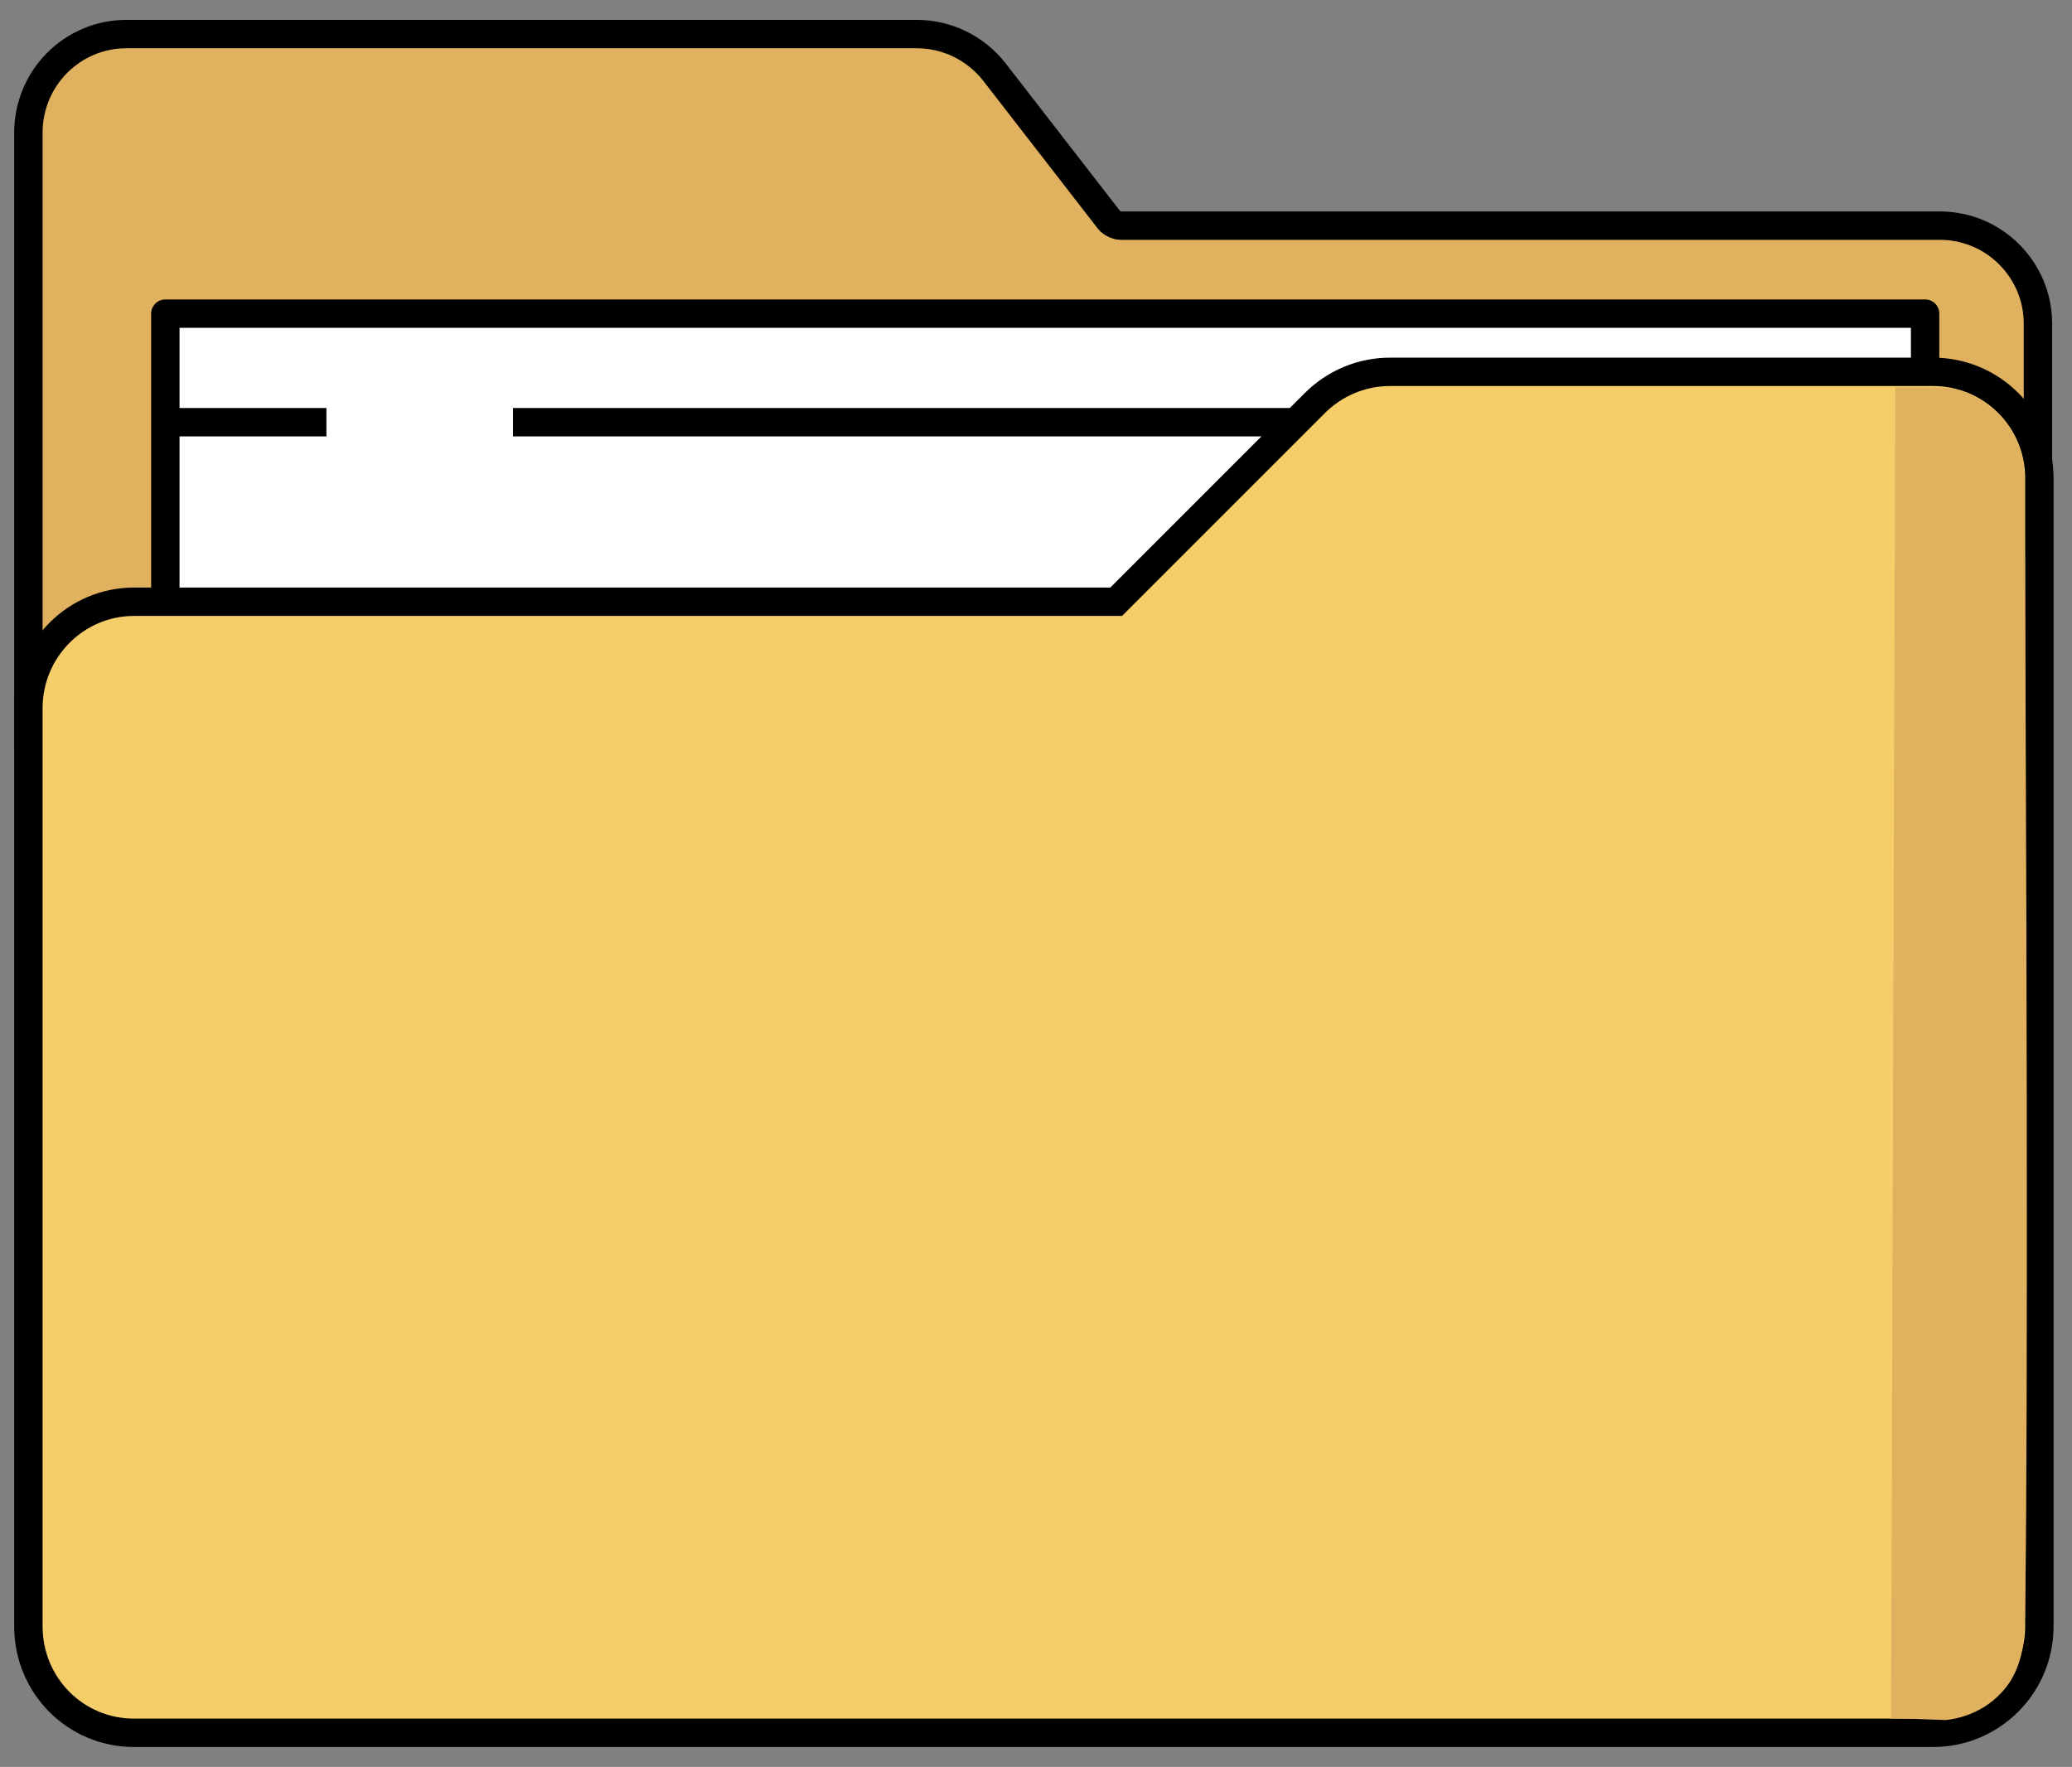 <?xml version="1.0" encoding="utf-8"?>
<!-- Generator: Adobe Illustrator 26.5.0, SVG Export Plug-In . SVG Version: 6.00 Build 0)  -->
<svg version="1.1" id="Layer_1" xmlns="http://www.w3.org/2000/svg" xmlns:xlink="http://www.w3.org/1999/xlink" x="0px" y="0px"
	 viewBox="0 0 292 249" style="enable-background:new 0 0 292 249;" xml:space="preserve">
<rect x="0" y="0" width="292" height="249" fill="#808080" stroke="none"/>
<style type="text/css">
	.st0{fill:#E0B15E;}
	.st1{fill:none;stroke:#000000;stroke-width:4;stroke-miterlimit:10;}
	.st2{fill:#FFFFFF;stroke:#000000;stroke-width:4;stroke-linecap:round;stroke-linejoin:round;stroke-miterlimit:10;}
	.st3{fill:#F5CD69;stroke:#000000;stroke-width:4;stroke-miterlimit:10;}
	.st4{fill:#F5CD69;stroke:#000000;stroke-width:0.5;stroke-miterlimit:10;}
</style>
<g id="Layer_2_00000018220428343978538930000003742065307678232223_">
	<g>
		<path class="st0" d="M4,105.5V18.7C4,11,10.2,4.8,17.8,4.8h111.4c4.3,0,8.3,2,10.9,5.3l16.2,20.9c0.3,0.4,1.1,0.8,1.6,0.8h115.5
			c7.6,0,13.8,6.2,13.8,13.8v59.8"/>
		<path class="st1" d="M4,105.5V18.7C4,11,10.2,4.8,17.8,4.8h111.4c4.3,0,8.3,2,10.9,5.3l16.2,20.9c0.3,0.4,1.1,0.8,1.6,0.8h115.5
			c7.6,0,13.8,6.2,13.8,13.8v59.8"/>
	</g>
	<g>
		<polyline class="st2" points="23.3,111 23.3,44.2 271.3,44.2 271.3,111 23.3,111 		"/>
		<line class="st1" x1="23.3" y1="59.5" x2="46" y2="59.5"/>
		<line class="st1" x1="72.3" y1="59.5" x2="271.3" y2="59.5"/>
	</g>
	<g>
		<path class="st3" d="M18.9,84.8h138.4l28-28c2.8-2.8,6.6-4.4,10.6-4.4h76.5c8.3,0,15,6.7,15,15v161.8c0,8.3-6.7,15-15,15H18.9
			c-8.3,0-14.9-6.7-14.9-15V99.8C4,91.5,10.7,84.8,18.9,84.8z"/>
	</g>
	<path class="st4" d="M4,12.8"/>
	<path class="st3" d="M266.5,242"/>
	<path class="st0" d="M266.5,242.2c0.1-31.3,0.2-62.5,0.3-93.8c0.1-31.3,0.2-62.5,0.3-93.8c0.2,0,2.8,0,3,0c2.8,0,3.2,0,3.8,0
		c0.5,0,2.1,0.2,4,1.1c3.1,1.4,4.8,3.7,5.2,4.4c1.9,2.8,2.2,5.5,2.2,6.7c0.5,89.2,0.4,154.5,0,162.8c-0.1,2.5-0.6,6.2-3.3,9
		c-3,3.2-6.8,3.7-7.8,3.8C271.6,242.3,269.1,242.2,266.5,242.2z"/>
	<path class="st0" d="M330,219.2"/>
</g>
</svg>
